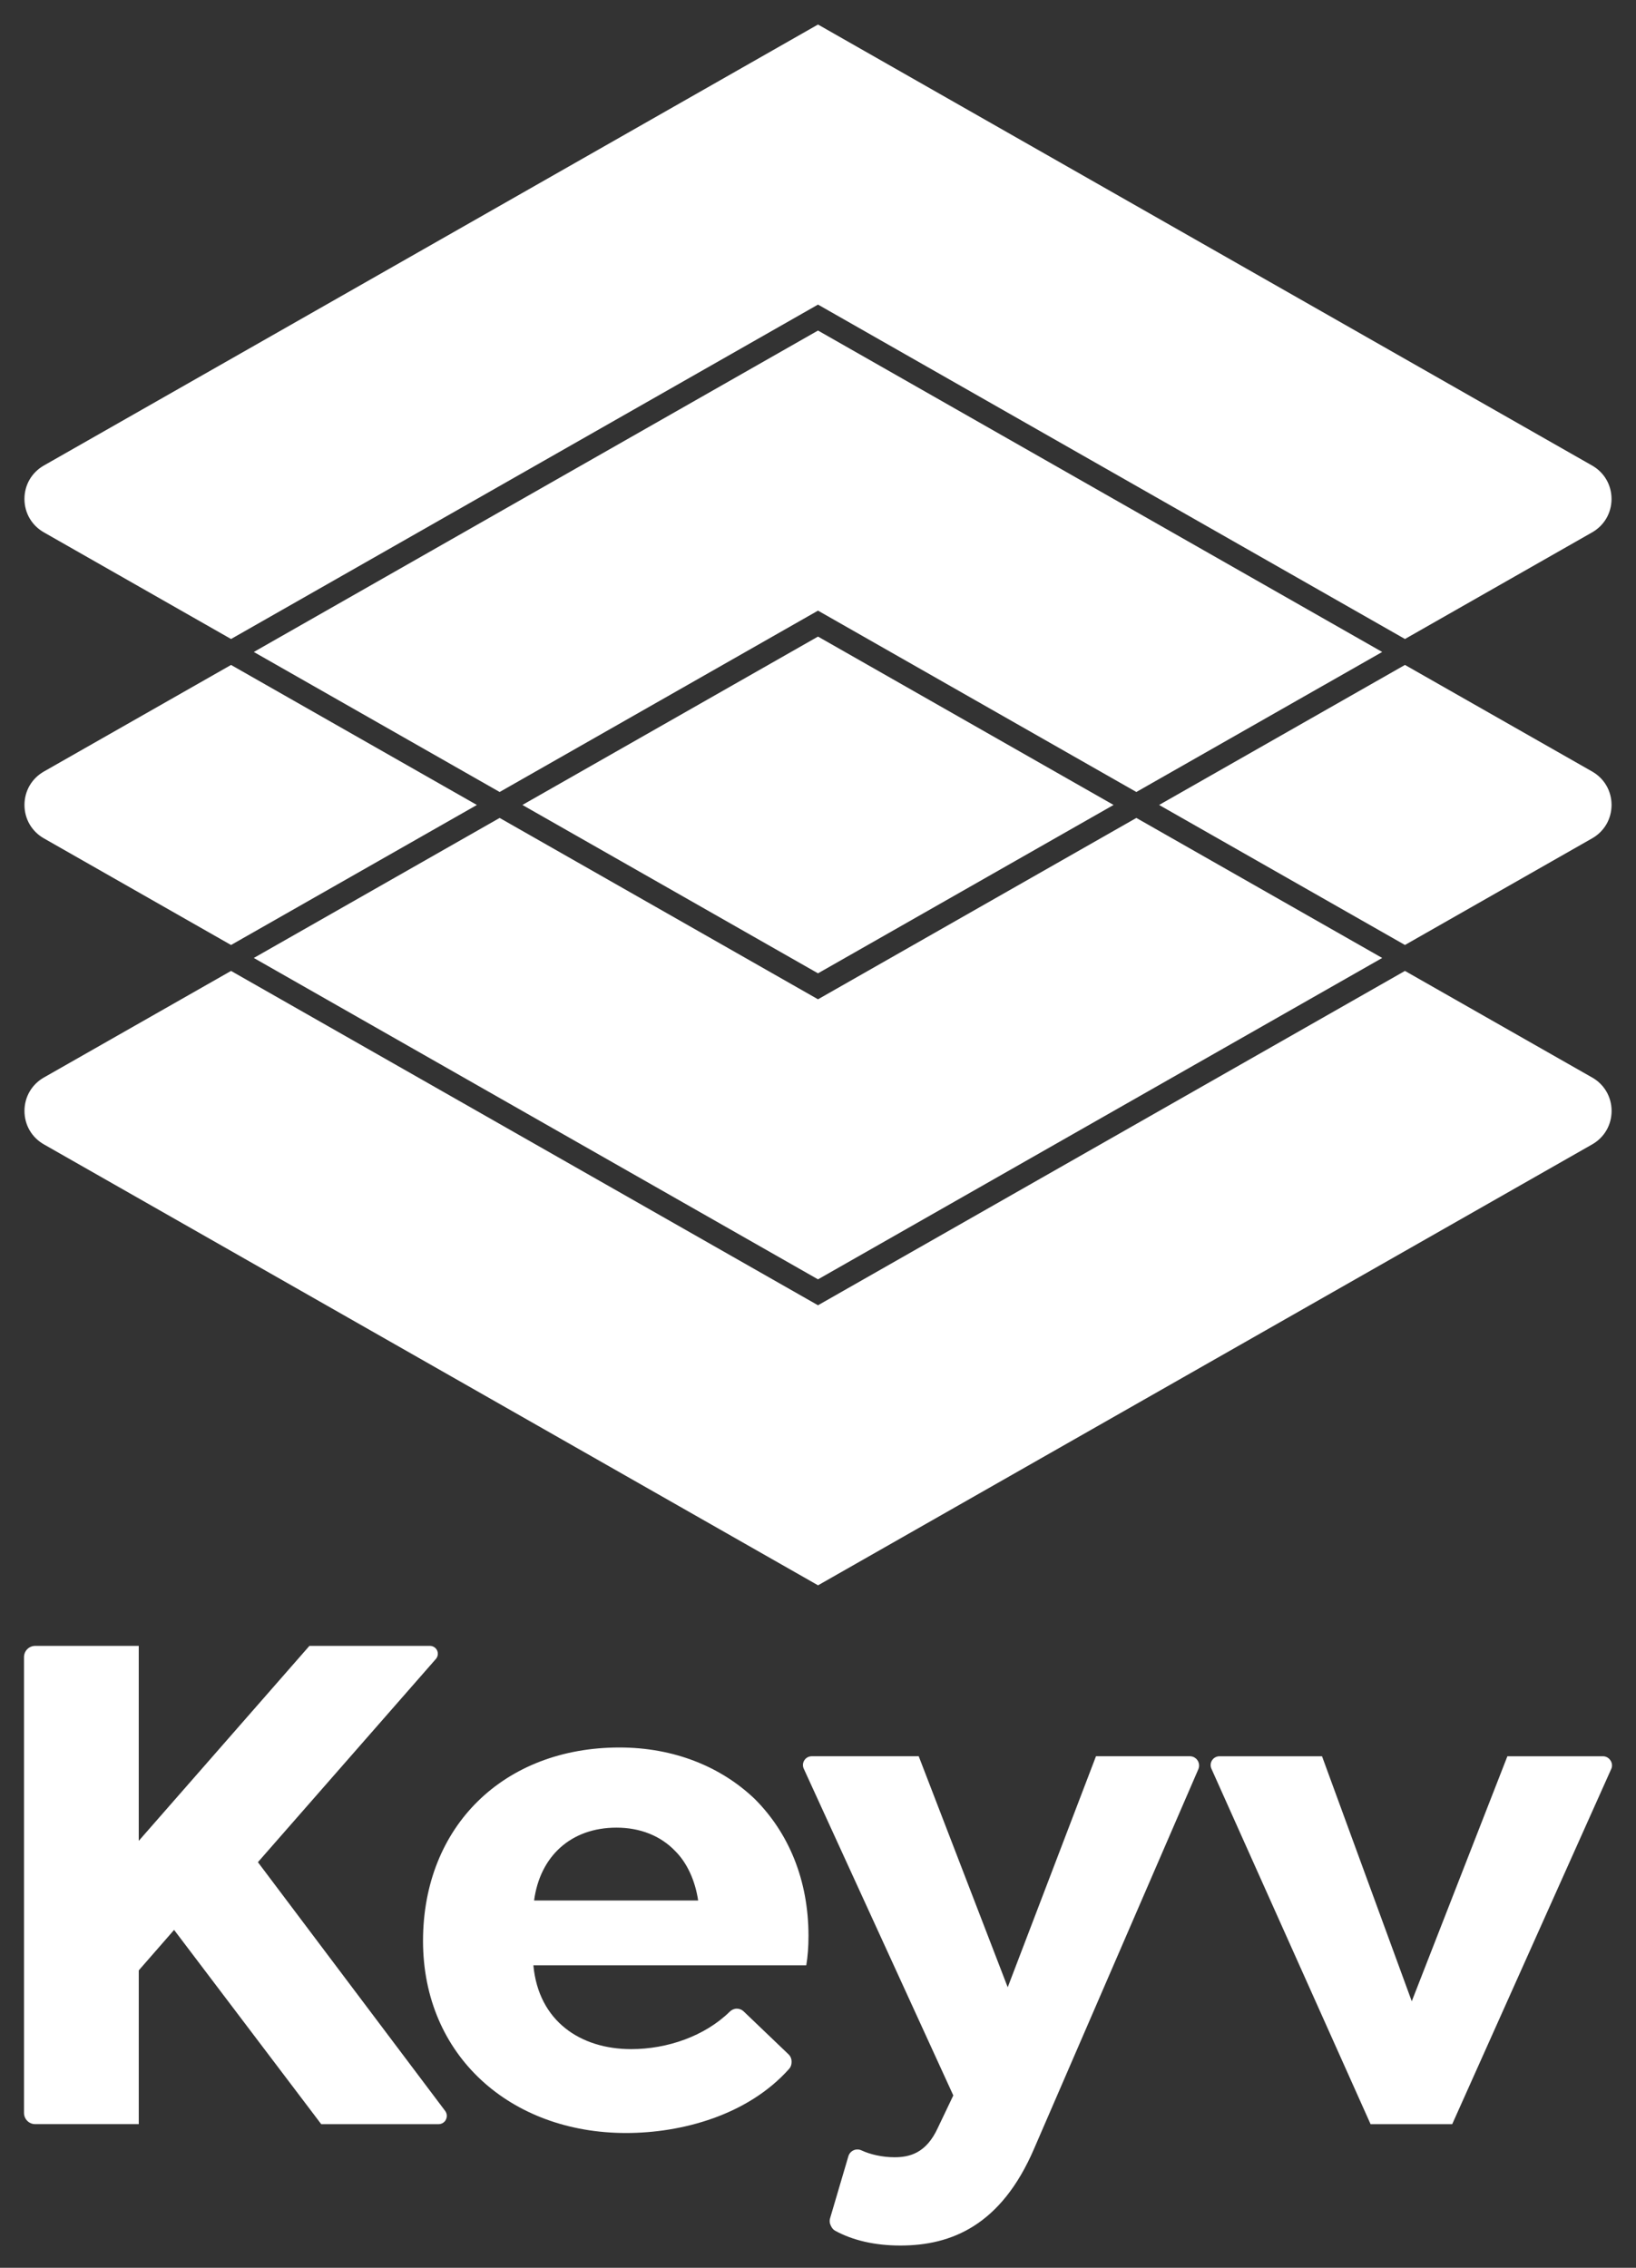 <?xml version="1.0" encoding="UTF-8"?><svg id="a" xmlns="http://www.w3.org/2000/svg" viewBox="0 0 736 1020"><rect x="0" y="0" width="736" height="1020" fill="#333333" stroke="none"/><defs><style>.c{fill:#fff;}</style></defs><g><path class="c" d="m200.51,953.56h0c-.67,1.14-1.89,1.84-3.2,1.84h-52.8s-66.19-87.37-66.19-87.37l-15.89,18.2v69.16H15.83c-2.78,0-5.03-2.25-5.03-5.03v-205.05c0-2.78,2.25-5.03,5.03-5.03h46.59v87.7l76.78-87.7h54.22c1.26,0,2.43.67,3.07,1.76h0c.77,1.32.61,2.98-.4,4.13l-80.06,91.4,84.23,111.87c.9,1.19.99,2.81.24,4.1Z"/><path class="c" d="m239.95,883.92c2.32,25.15,21.18,37.73,44.01,37.73,16.24,0,33.1-5.82,44.37-16.88.85-.83,1.97-1.32,3.15-1.32h0c1.15,0,2.25.44,3.08,1.24l20.17,19.29c.88.84,1.38,2,1.38,3.22v.38c0,1.09-.38,2.15-1.11,2.96-18.62,20.89-48.37,28.84-73.35,28.84-51.96,0-91.34-34.75-91.34-86.37s36.4-87.03,88.36-87.03c24.49,0,45.67,8.61,60.89,23.17,15.22,15.22,24.16,36.4,24.16,61.55,0,4.96-.33,9.26-.99,13.24h-122.78Zm.33-29.12h73.8c-1.33-8.94-4.96-16.88-10.26-22.18-6.62-6.95-15.89-10.59-26.48-10.59-20.52,0-34.42,12.91-37.06,32.76Z"/><path class="c" d="m538.65,791.64c.87,1.19,1.04,2.76.46,4.11l-73.84,170.56c-14.89,34.75-37.4,43.68-60.23,43.68-11.66,0-21.53-2.4-29.3-6.64-.75-.41-1.35-1.06-1.73-1.82l-.32-.64c-.48-.96-.58-2.07-.27-3.1l8.25-27.97c.35-1.18,1.19-2.15,2.32-2.66h0c1.14-.52,2.43-.5,3.56.03,3.94,1.84,9.4,3.09,14.85,3.09,6.62,0,14.23-1.65,19.52-13.24l6.95-14.56-67.28-146.97c-.56-1.22-.46-2.63.26-3.76h0c.72-1.14,1.98-1.83,3.33-1.83h48.13l40.04,103.91,39.71-103.91h42.22c1.33,0,2.58.64,3.37,1.71h0Z"/><path class="c" d="m724.85,795.67l-71.53,159.73h-36.73l-71.6-159.88c-.55-1.22-.44-2.63.27-3.75h0c.73-1.14,1.99-1.84,3.35-1.84h46.14l40.37,110.2,43.02-110.2h42.99c1.27,0,2.46.61,3.21,1.63l.11.15c.84,1.15.99,2.66.41,3.96Z"/></g><path class="c" d="m716.25,377.08c5.48-3.12,8.75-8.74,8.75-15.04,0-6.3-3.27-11.92-8.75-15.04h0s-84.19-47.93-84.19-47.93h0s0,0,0,0l-28.24,16.08-82.36,46.9,110.6,62.98,84.18-47.95Zm-348.25-90.76l-132.98,75.73h0s0,0,0,0l132.98,75.73,132.97-75.73h0s0,0,0,0l-132.97-75.73Zm348.25,198.31l-84.19-47.93-264.06,150.38L103.94,436.7l-84.18,47.93c-5.48,3.12-8.75,8.75-8.75,15.05s3.27,11.93,8.76,15.05l348.25,198.31,348.25-198.31c5.48-3.12,8.75-8.75,8.75-15.05,0-6.3-3.27-11.93-8.75-15.05ZM19.75,377.08l84.19,47.96,55.3-31.49,55.3-31.49-110.6-62.98h0s0,0,0,0l-84.18,47.93c-5.48,3.12-8.75,8.74-8.75,15.04s3.27,11.92,8.75,15.04Zm0-137.63l84.19,47.96,264.06-150.41,264.06,150.41,84.18-47.95c5.48-3.12,8.75-8.74,8.75-15.04s-3.27-11.92-8.75-15.04h0S368,11.03,368,11.03L19.75,209.37c-5.48,3.12-8.75,8.74-8.75,15.04s3.27,11.92,8.75,15.04Zm94.43,191.42l253.82,144.55,253.82-144.55-110.6-62.98-143.22,81.57-143.22-81.57-55.3,31.49-55.3,31.49Zm481.64-122.82l26-14.81-253.82-144.57-253.82,144.57,110.6,62.98,143.22-81.57,143.22,81.57,84.6-48.18Z"/></svg>